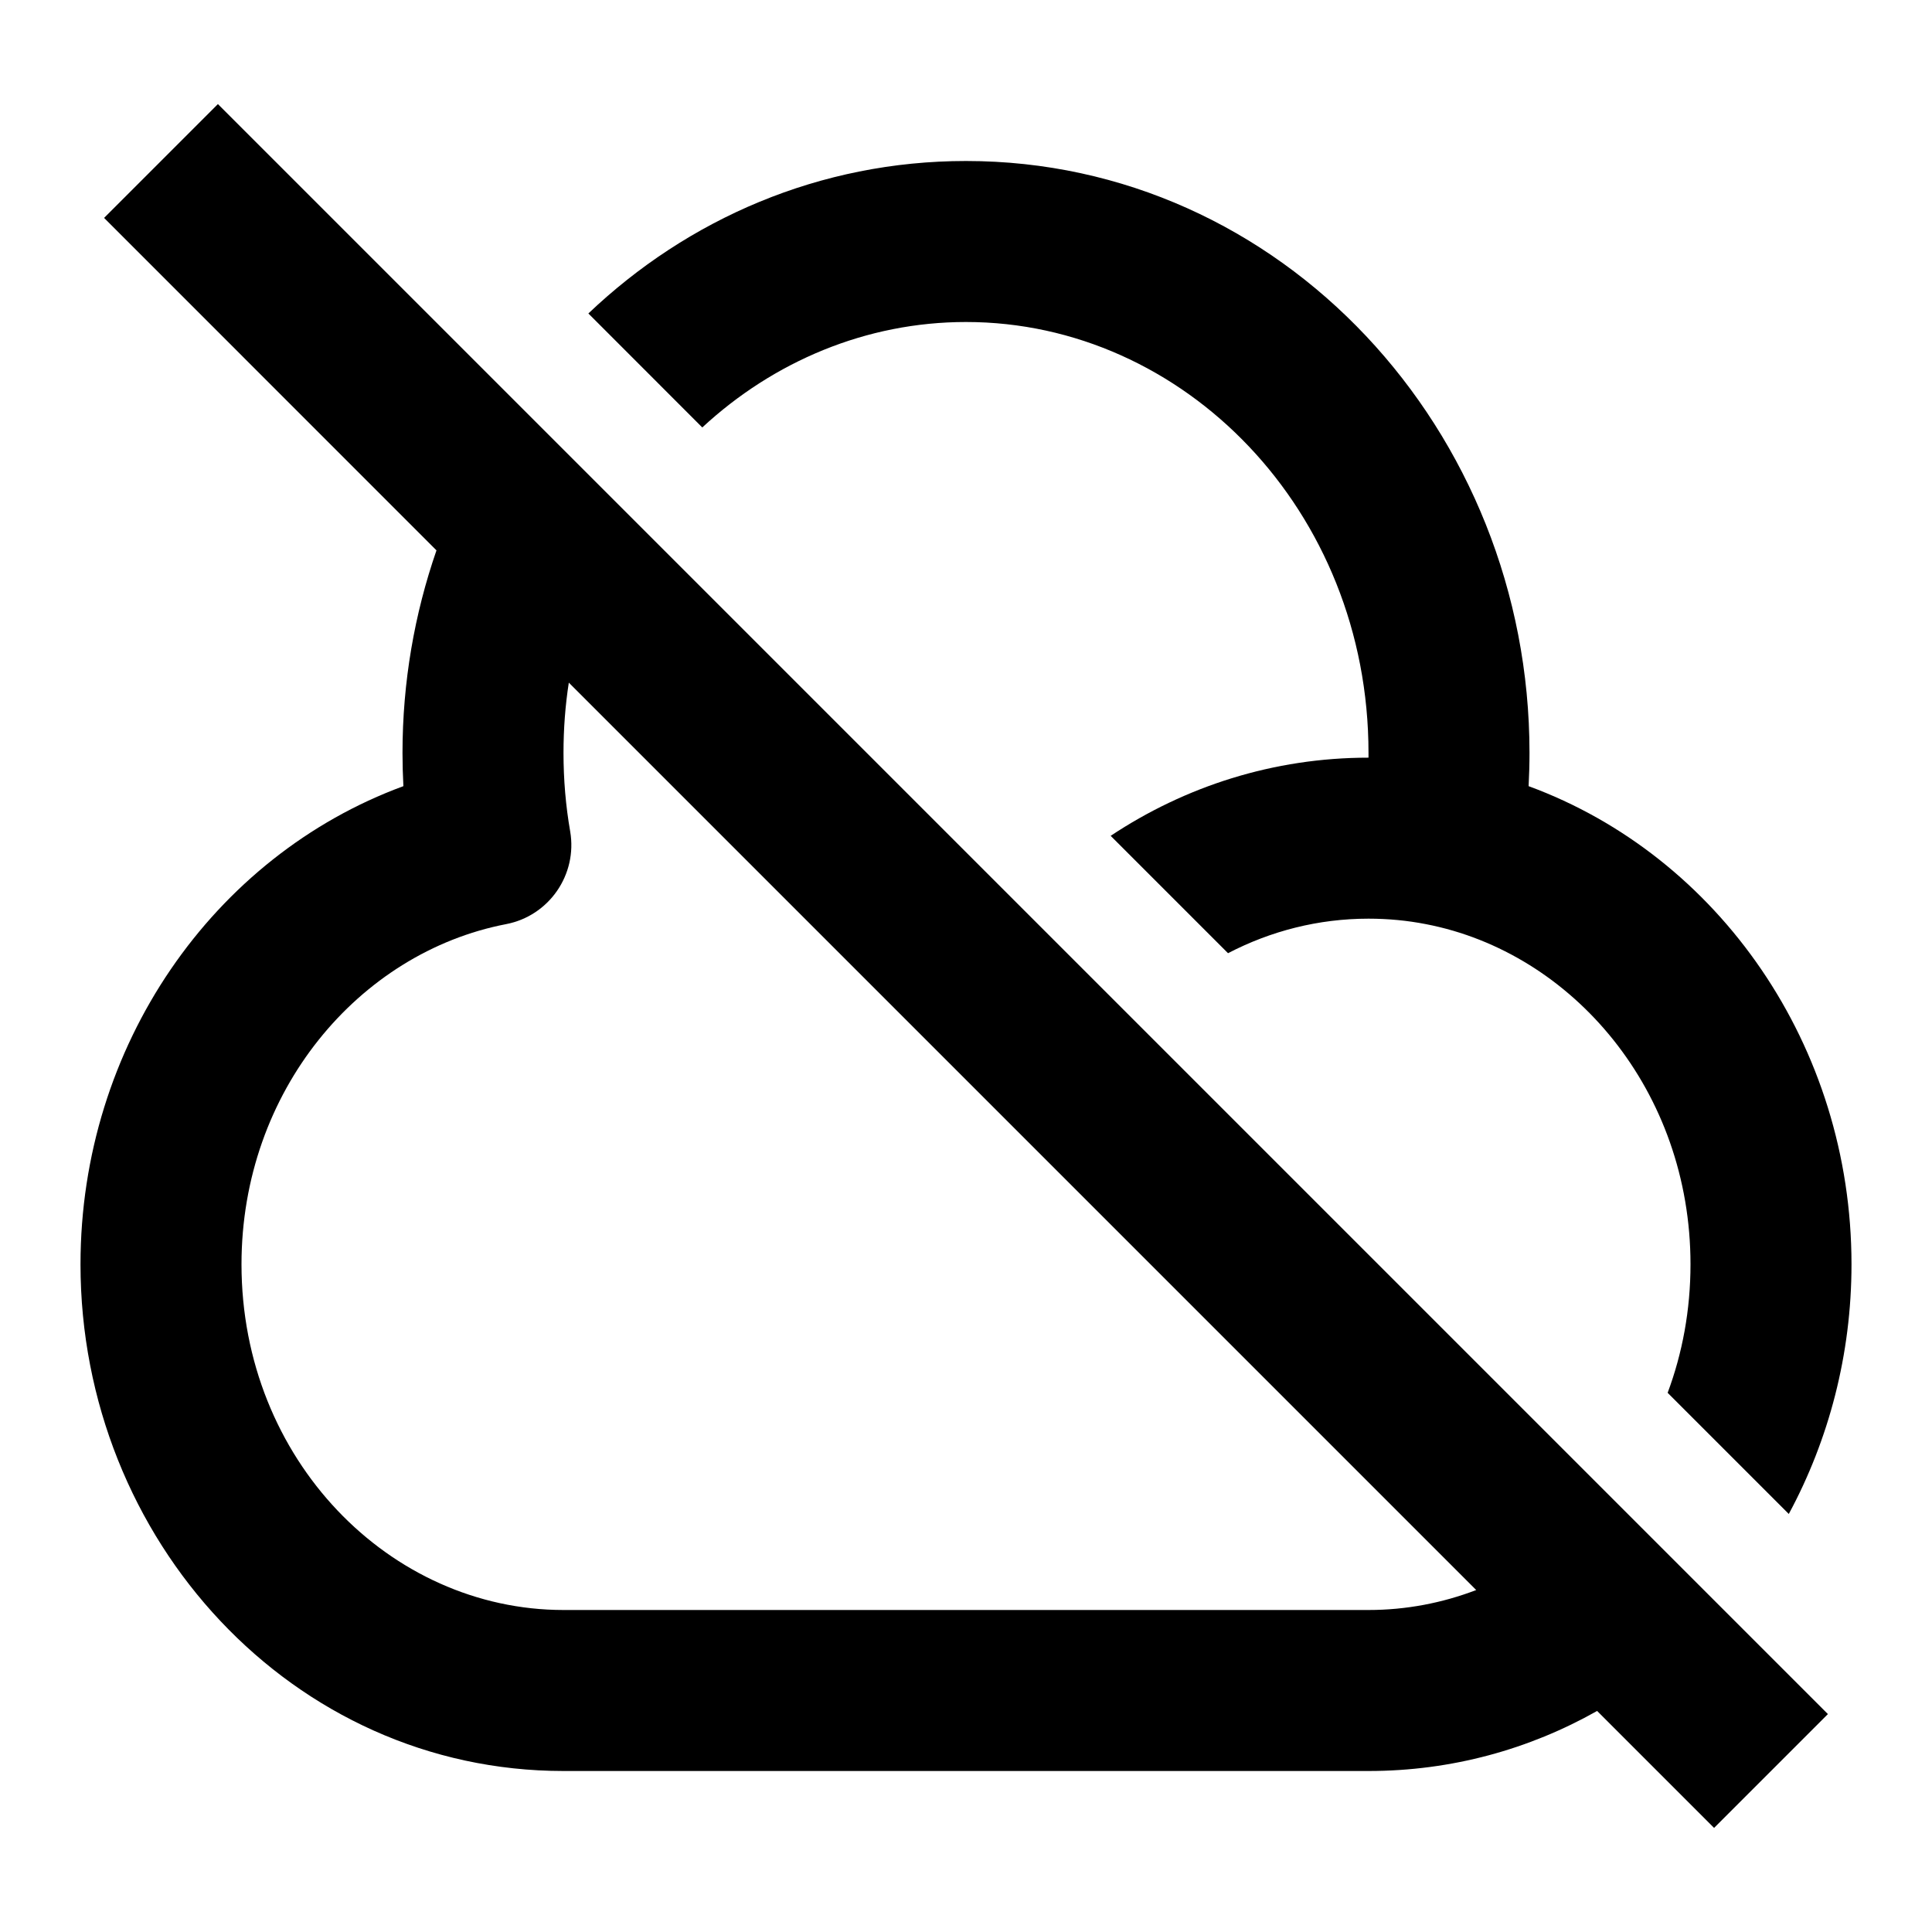 <svg width="24" height="24" viewBox="0 0 24 24" fill="none" xmlns="http://www.w3.org/2000/svg">
<path fill-rule="evenodd" clip-rule="evenodd" d="M19.84 21.254L21.293 22.707L22.707 21.293L2.707 1.293L1.293 2.707L5.422 6.837C5.149 7.625 5 8.473 5 9.353C5 9.491 5.004 9.629 5.011 9.766C2.649 10.634 1 12.992 1 15.706C1 19.127 3.633 22 7 22H17C18.034 22 18.999 21.729 19.84 21.254ZM18.338 19.752L7.066 8.48C7.022 8.763 7 9.055 7 9.353C7 9.687 7.028 10.013 7.083 10.328C7.175 10.865 6.821 11.377 6.287 11.48C4.457 11.833 3 13.556 3 15.706C3 18.132 4.844 20 7 20H17C17.466 20 17.917 19.913 18.338 19.752Z" fill="black"/>
<path d="M23 15.706C23 16.825 22.718 17.886 22.221 18.807L20.716 17.302C20.899 16.812 21 16.274 21 15.706C21 13.556 19.543 11.833 17.713 11.48C17.483 11.435 17.244 11.412 17 11.412C16.378 11.412 15.785 11.565 15.255 11.841L13.797 10.383C14.72 9.77 15.817 9.412 17 9.412L17 9.353C17 6.342 14.708 4 12 4C10.761 4 9.609 4.49 8.724 5.31L7.309 3.894C8.542 2.721 10.181 2 12 2C15.919 2 19 5.347 19 9.353C19 9.491 18.996 9.629 18.989 9.766C21.351 10.634 23 12.992 23 15.706Z" fill="black"/>
</svg>
